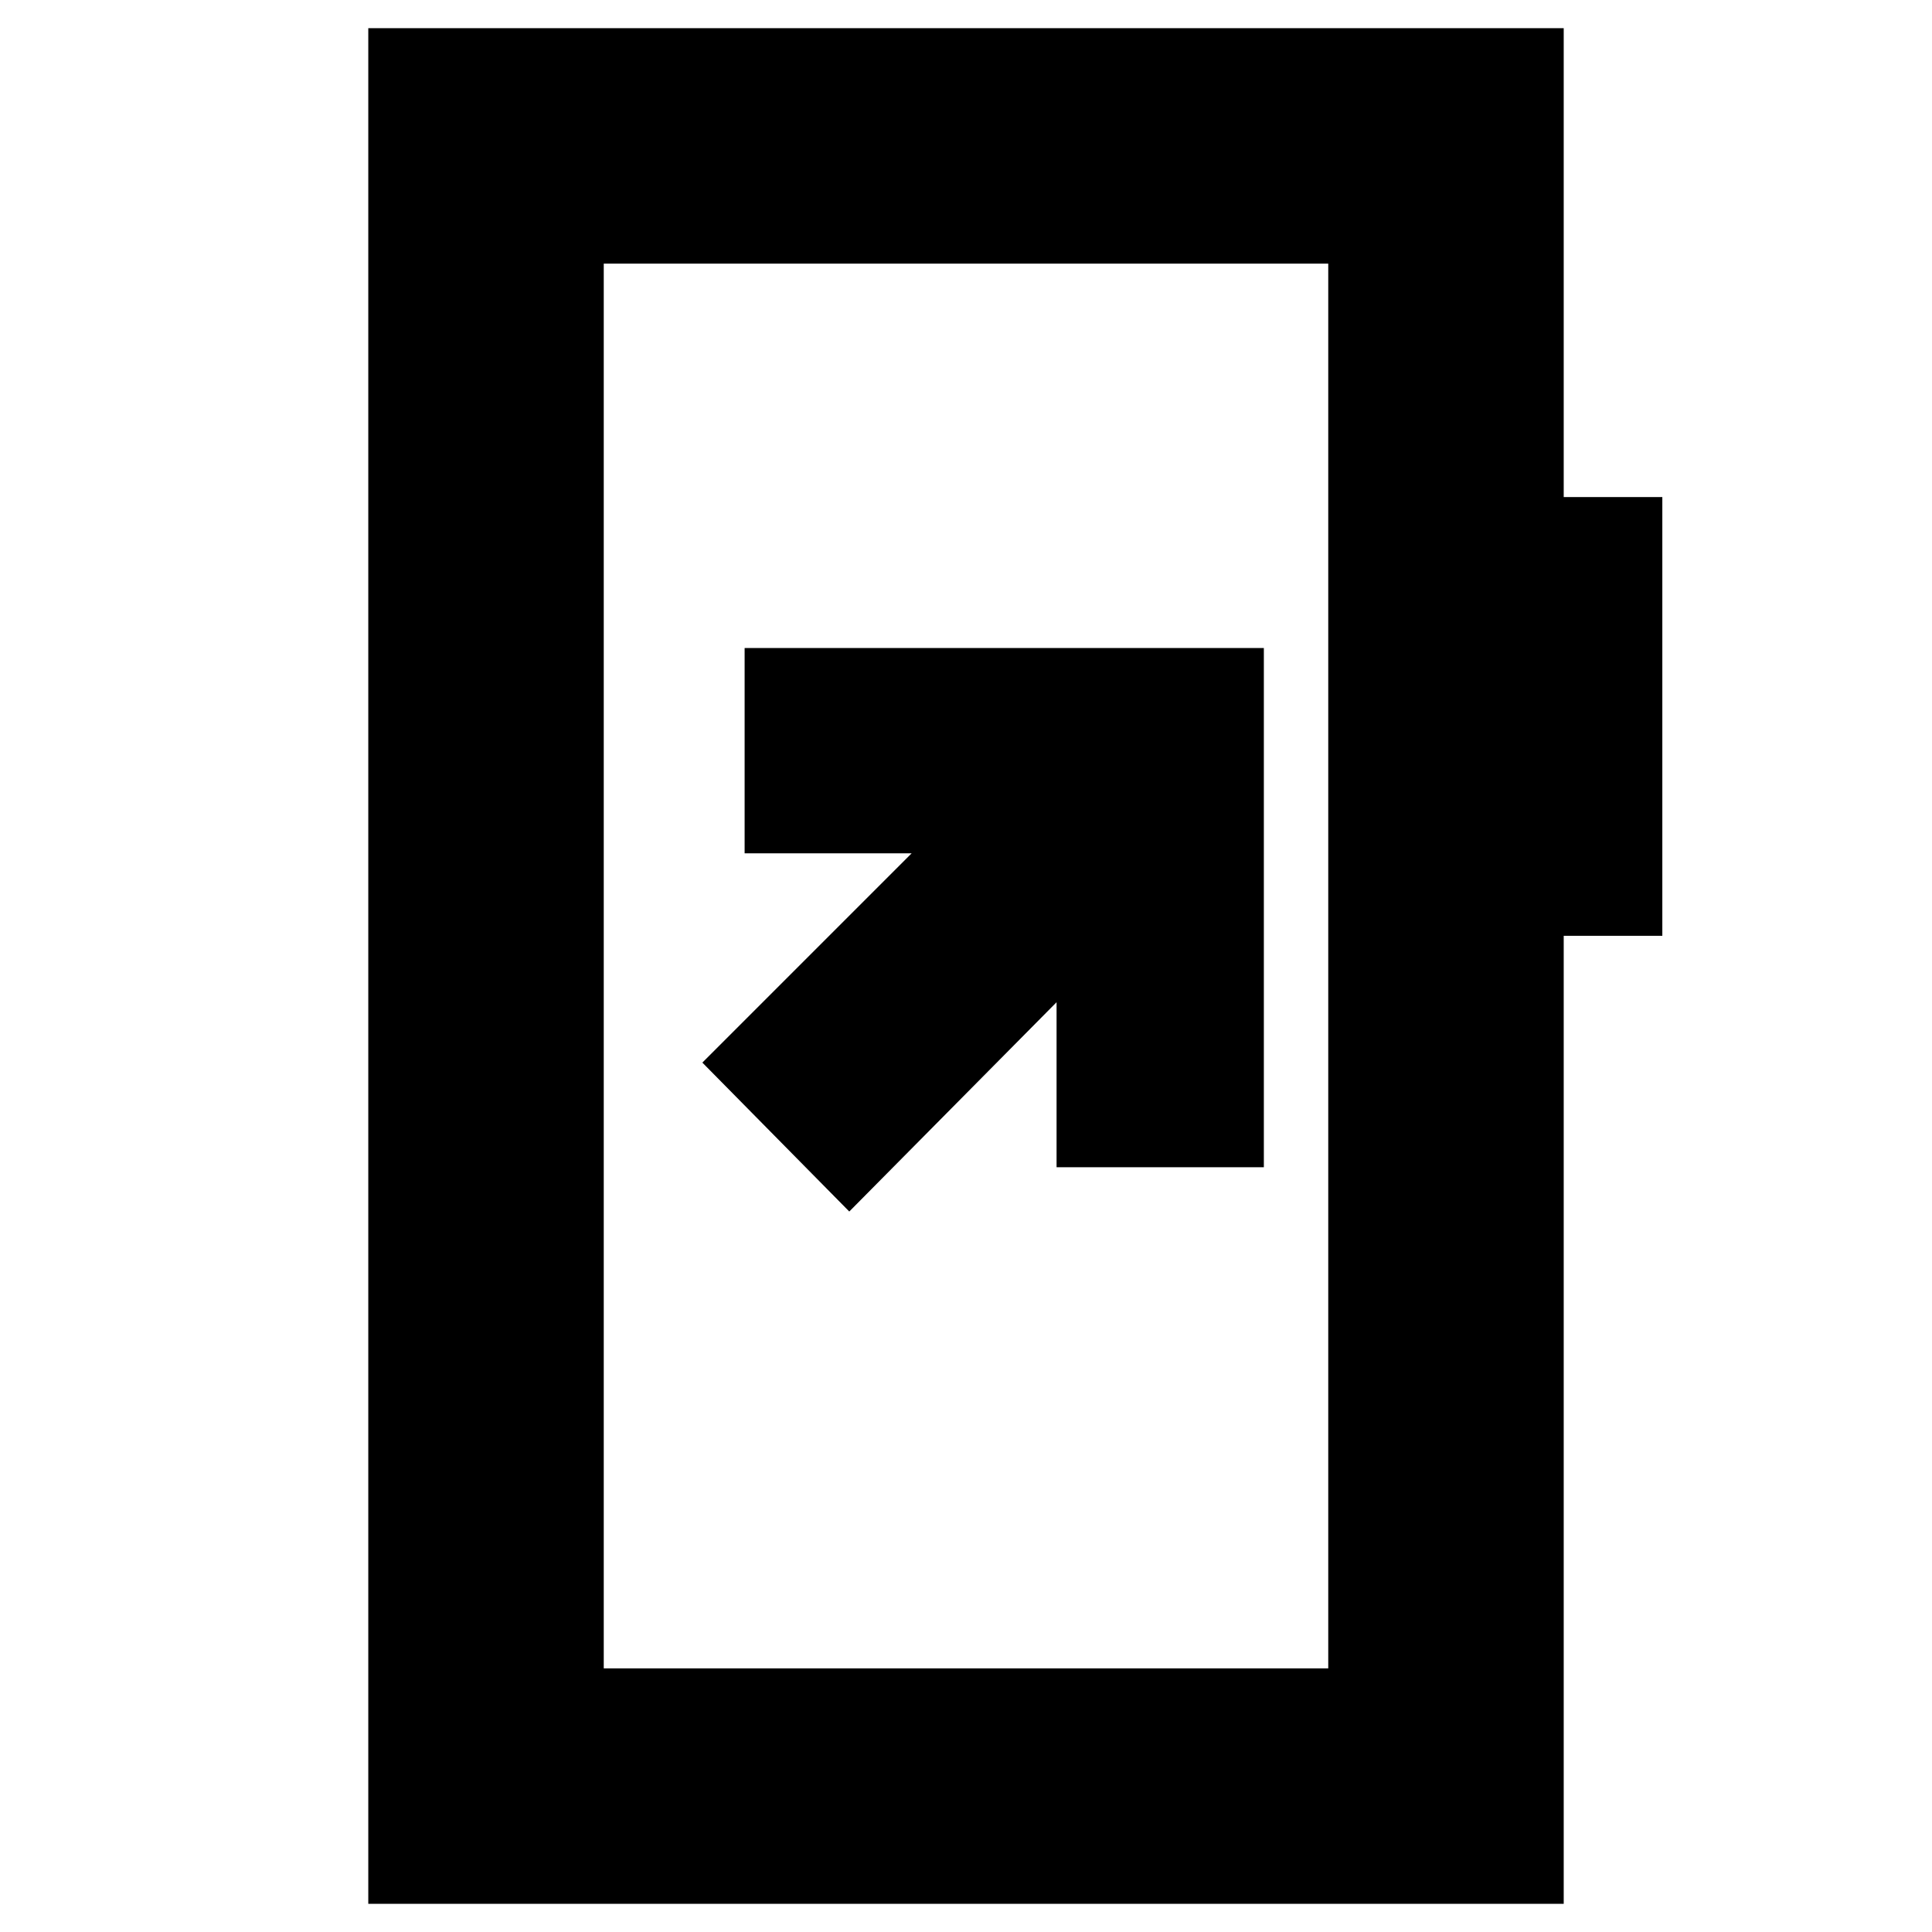 <svg xmlns="http://www.w3.org/2000/svg" height="20" viewBox="0 -960 960 960" width="20"><path d="m422-358 103-104v82h103v-258H370v102h83L349-432l73 74ZM183-14v-932h594v233h49v218h-49v481H183Zm117-117h360v-698H300v698Zm0 0v-698 698Z"/></svg>